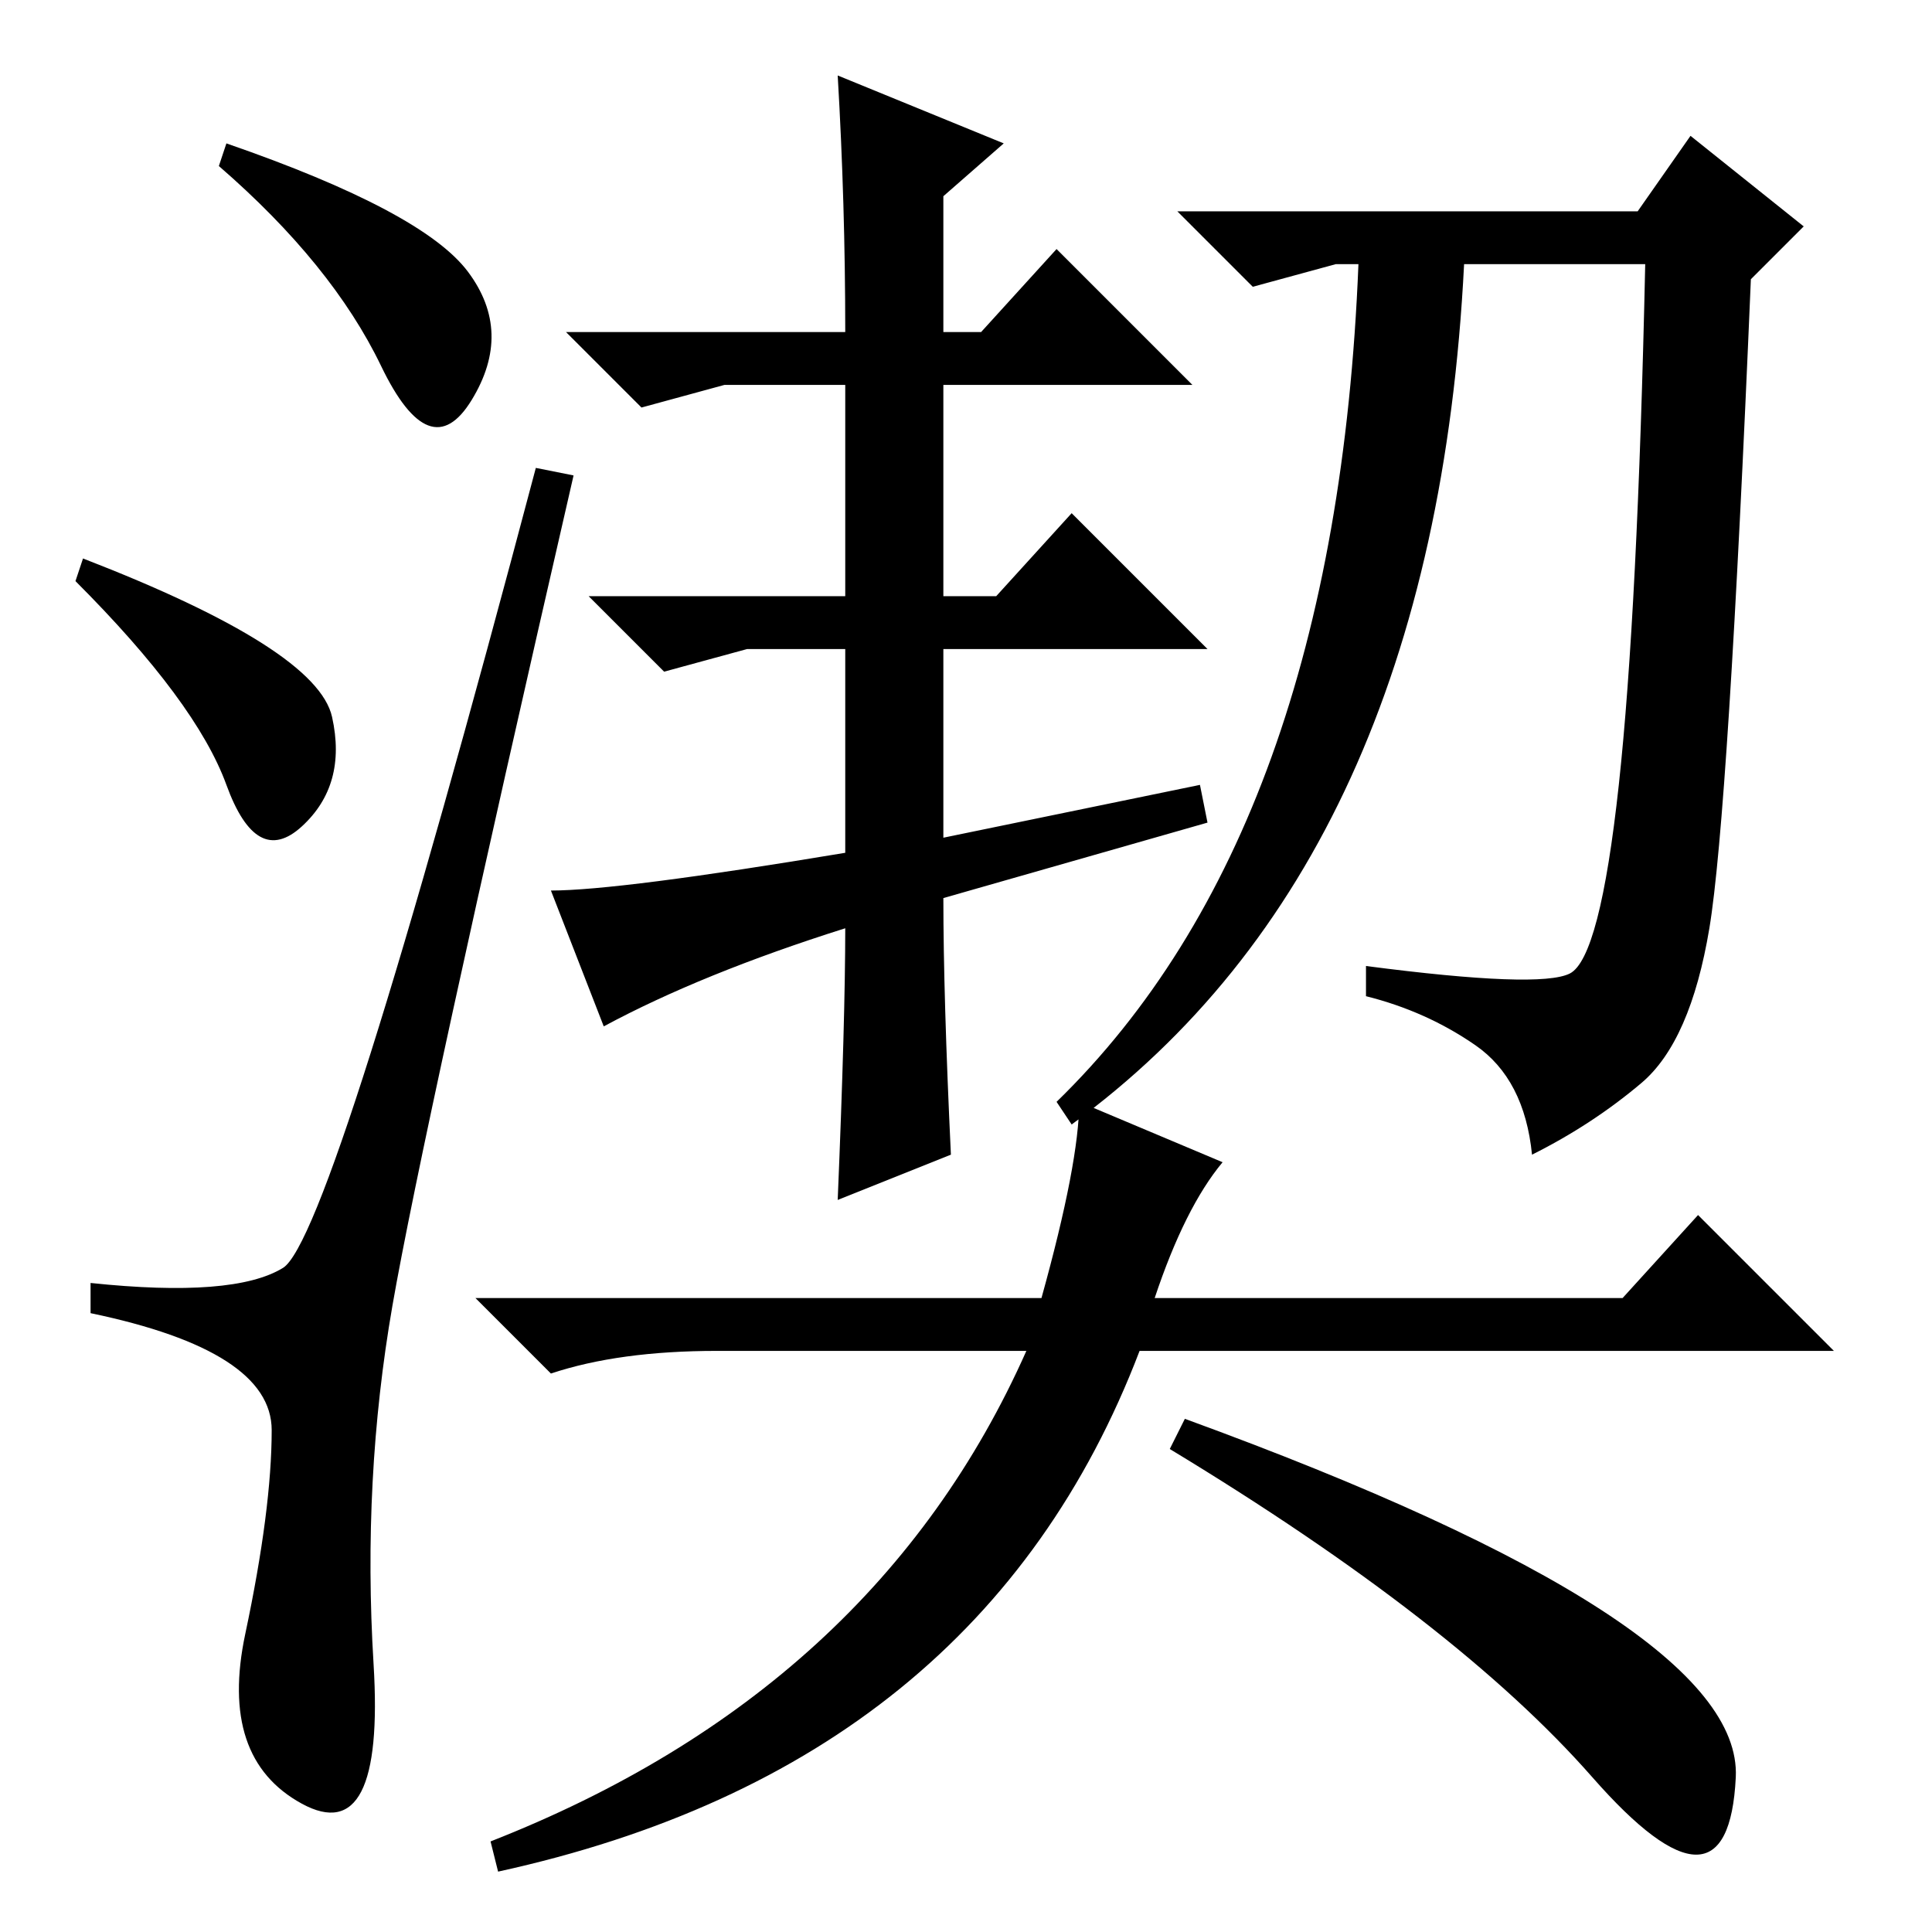 <?xml version="1.0" standalone="no"?>
<!DOCTYPE svg PUBLIC "-//W3C//DTD SVG 1.1//EN" "http://www.w3.org/Graphics/SVG/1.1/DTD/svg11.dtd" >
<svg xmlns="http://www.w3.org/2000/svg" xmlns:xlink="http://www.w3.org/1999/xlink" version="1.1" viewBox="0 -36 256 256">
  <g transform="matrix(1 0 0 -1 0 220)">
   <path fill="currentColor"
d="M62 220q6 -8 0.5 -17t-12 4.5t-21.5 26.5l1 3q26 -9 32 -17zM11 182q31 -12 33 -21t-4 -14.5t-10 5.5t-20 27zM37.5 88q6.5 4 33.5 106l5 -1q-20 -87 -24 -110t-2.5 -47.5t-9.5 -18.5t-7.5 22.5t3.5 27t-24 15.5v4q19 -2 25.5 2zM126 103l-15 -6q1 24 1 36
q-19 -6 -32 -13l-7 18q9 0 39 5v27h-13l-11 -3l-10 10h34v28h-16l-11 -3l-10 10h37q0 17 -1 34l22 -9l-8 -7v-18h5l10 11l18 -18h-33v-28h7l10 11l18 -18h-35v-25l34 7l1 -5l-35 -10q0 -13 1 -34zM217 228l7 10l15 -12l-7 -7q-3 -71 -5.5 -86t-9 -20.5t-14.5 -9.5
q-1 10 -7.5 14.5t-14.5 6.5v4q23 -3 27 -1t6.5 25t3.5 69h-24q-4 -79 -52 -114l-2 3q37 36 40 111h-3l-11 -3l-10 10h61zM153 84h62l10 11l18 -18h-92q-21 -55 -85 -69l-1 4q51 20 71 65h-41q-13 0 -22 -3l-10 10h75q5 18 5 26l19 -8q-5 -6 -9 -18zM230 20.5q-1 -20.5 -19 0
t-56 43.5l2 4q74 -27 73 -47.5z" />
  </g>

</svg>
